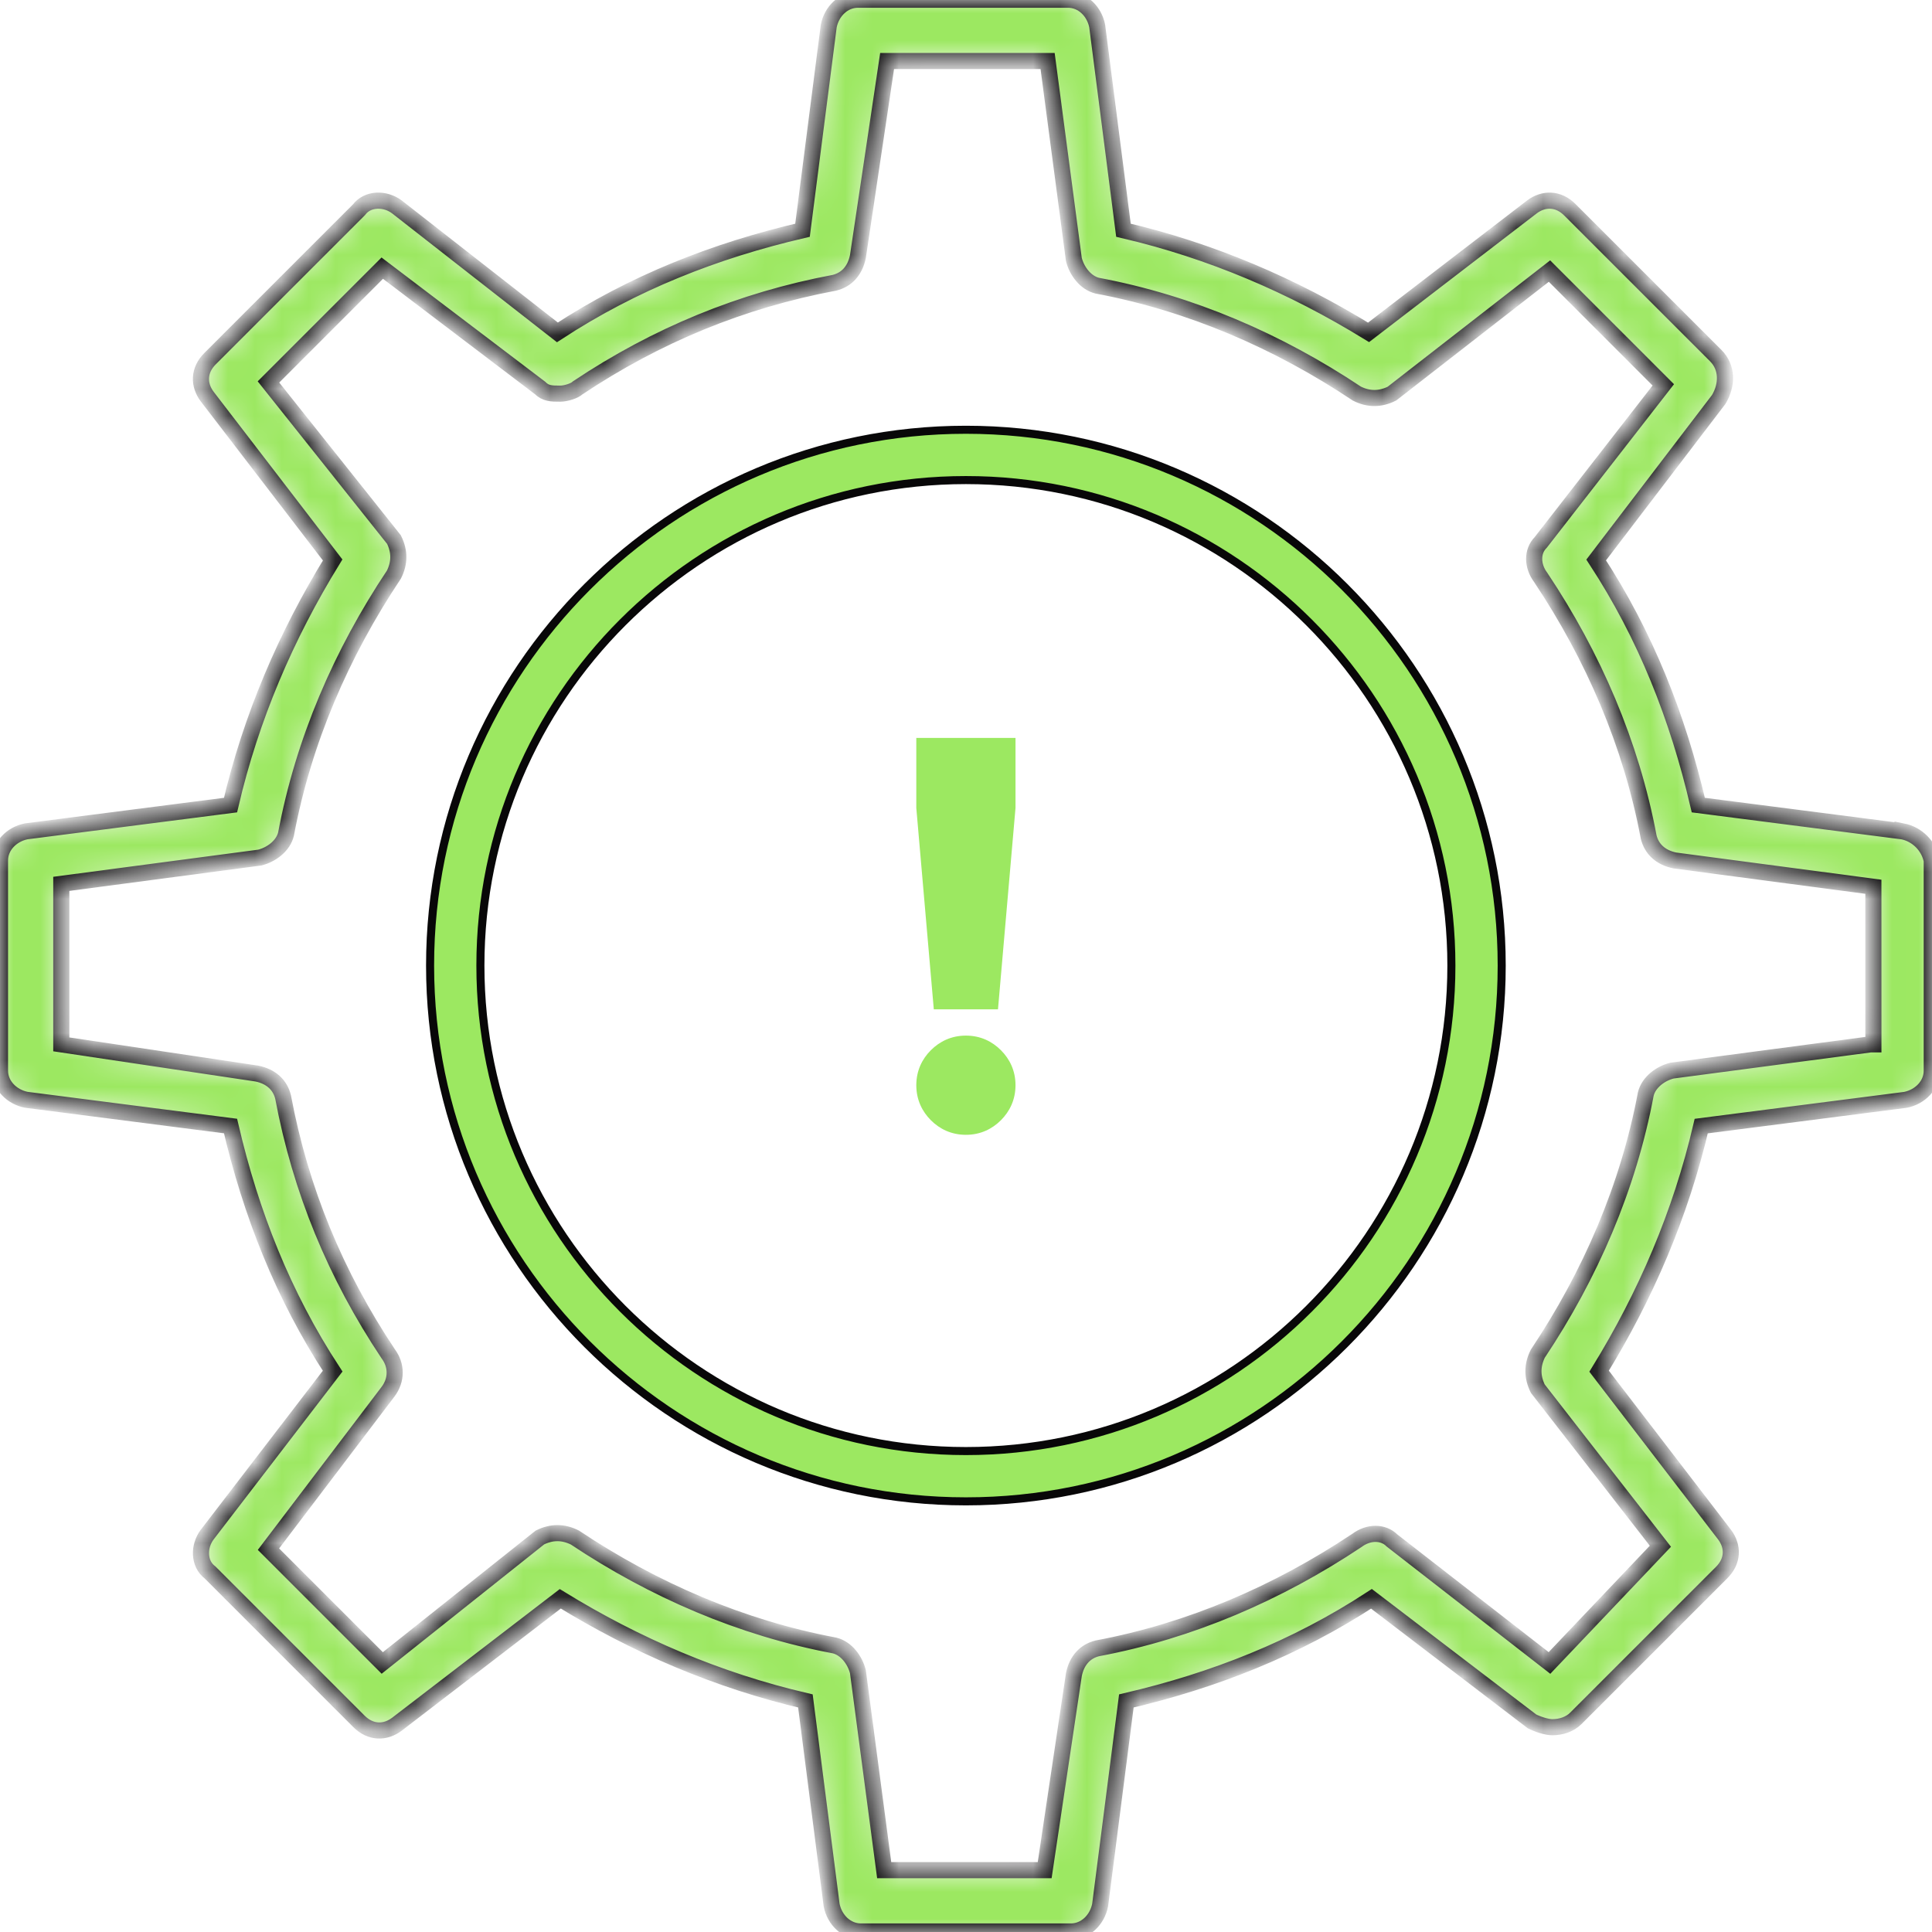 <svg width="72" height="72" viewBox="0 0 72 72" fill="none" xmlns="http://www.w3.org/2000/svg">
<g clip-path="url(#clip0_1_813)">
<mask id="path-1-inside-1_1_813" fill="white">
<path d="M70.903 30.982L63.291 30.003C62.53 26.741 61.333 23.695 59.485 20.868L64.052 14.887C64.378 14.344 64.378 13.691 63.944 13.256L58.506 7.819C58.071 7.384 57.528 7.384 57.092 7.71L51.003 12.386C48.175 10.646 45.13 9.341 41.868 8.58L40.889 0.968C40.781 0.424 40.346 -0.011 39.802 -0.011H31.973C31.429 -0.011 30.994 0.424 30.885 0.968L29.907 8.58C26.644 9.341 23.599 10.537 20.772 12.386L14.79 7.71C14.355 7.384 13.703 7.384 13.376 7.819L7.83 13.365C7.395 13.8 7.395 14.343 7.721 14.778L12.397 20.868C10.657 23.695 9.352 26.74 8.591 30.003L0.979 30.981C0.435 31.09 0 31.525 0 32.069V39.898C0 40.442 0.435 40.877 0.979 40.986L8.591 41.964C9.352 45.227 10.548 48.272 12.397 51.099L7.722 57.19C7.396 57.624 7.396 58.277 7.831 58.603L13.377 64.15C13.812 64.584 14.355 64.584 14.79 64.258L20.88 59.583C23.707 61.322 26.752 62.627 30.015 63.389L30.993 71.001C31.102 71.545 31.537 71.98 32.081 71.98H39.91C40.454 71.98 40.889 71.545 40.998 71.001L41.976 63.389C45.239 62.627 48.284 61.431 51.111 59.583L57.092 64.15C57.309 64.259 57.636 64.368 57.853 64.368C58.179 64.368 58.506 64.259 58.723 64.042L64.161 58.605C64.596 58.17 64.596 57.626 64.269 57.191L59.594 51.101C61.334 48.274 62.639 45.229 63.4 41.966L71.012 40.988C71.556 40.879 71.991 40.444 71.991 39.9V32.071C71.882 31.525 71.447 31.09 70.903 30.981L70.903 30.982ZM69.707 38.92L62.312 39.898C61.877 40.007 61.442 40.333 61.334 40.769C60.681 44.248 59.267 47.511 57.31 50.447C57.093 50.882 57.093 51.317 57.31 51.752L61.878 57.624L57.745 61.974L51.873 57.407C51.547 57.081 51.003 57.081 50.568 57.407C47.632 59.364 44.37 60.778 40.89 61.43C40.455 61.539 40.129 61.865 40.02 62.409L38.932 69.695H32.951L31.972 62.3C31.863 61.866 31.538 61.43 31.102 61.322C27.622 60.669 24.36 59.256 21.424 57.299C20.989 57.081 20.554 57.081 20.119 57.299L14.246 61.974L10.005 57.733L14.464 51.861C14.79 51.426 14.79 50.883 14.464 50.447C12.507 47.511 11.201 44.358 10.549 40.878C10.44 40.443 10.114 40.117 9.57 40.008L2.284 38.92V32.939L9.679 31.96C10.114 31.852 10.549 31.526 10.658 31.09C11.31 27.61 12.724 24.348 14.681 21.412C14.899 20.977 14.899 20.542 14.681 20.107L10.005 14.234L14.246 9.993L20.119 14.452C20.336 14.67 20.553 14.67 20.88 14.67C21.098 14.67 21.424 14.561 21.532 14.452C24.468 12.495 27.622 11.19 31.102 10.537C31.537 10.428 31.863 10.102 31.972 9.559L33.06 2.273H39.041L40.019 9.667C40.128 10.102 40.454 10.537 40.889 10.646C44.369 11.298 47.632 12.712 50.568 14.669C51.003 14.887 51.438 14.887 51.873 14.669L57.745 10.102L61.986 14.343L57.418 20.215C57.092 20.541 57.092 21.085 57.418 21.52C59.376 24.456 60.79 27.718 61.442 31.198C61.551 31.633 61.877 31.959 62.42 32.068L69.815 33.047L69.816 38.92L69.707 38.92Z"/>
</mask>
<path d="M70.903 30.982L63.291 30.003C62.53 26.741 61.333 23.695 59.485 20.868L64.052 14.887C64.378 14.344 64.378 13.691 63.944 13.256L58.506 7.819C58.071 7.384 57.528 7.384 57.092 7.71L51.003 12.386C48.175 10.646 45.13 9.341 41.868 8.58L40.889 0.968C40.781 0.424 40.346 -0.011 39.802 -0.011H31.973C31.429 -0.011 30.994 0.424 30.885 0.968L29.907 8.58C26.644 9.341 23.599 10.537 20.772 12.386L14.79 7.71C14.355 7.384 13.703 7.384 13.376 7.819L7.83 13.365C7.395 13.8 7.395 14.343 7.721 14.778L12.397 20.868C10.657 23.695 9.352 26.74 8.591 30.003L0.979 30.981C0.435 31.09 0 31.525 0 32.069V39.898C0 40.442 0.435 40.877 0.979 40.986L8.591 41.964C9.352 45.227 10.548 48.272 12.397 51.099L7.722 57.19C7.396 57.624 7.396 58.277 7.831 58.603L13.377 64.15C13.812 64.584 14.355 64.584 14.79 64.258L20.88 59.583C23.707 61.322 26.752 62.627 30.015 63.389L30.993 71.001C31.102 71.545 31.537 71.98 32.081 71.98H39.91C40.454 71.98 40.889 71.545 40.998 71.001L41.976 63.389C45.239 62.627 48.284 61.431 51.111 59.583L57.092 64.15C57.309 64.259 57.636 64.368 57.853 64.368C58.179 64.368 58.506 64.259 58.723 64.042L64.161 58.605C64.596 58.17 64.596 57.626 64.269 57.191L59.594 51.101C61.334 48.274 62.639 45.229 63.4 41.966L71.012 40.988C71.556 40.879 71.991 40.444 71.991 39.9V32.071C71.882 31.525 71.447 31.09 70.903 30.981L70.903 30.982ZM69.707 38.92L62.312 39.898C61.877 40.007 61.442 40.333 61.334 40.769C60.681 44.248 59.267 47.511 57.31 50.447C57.093 50.882 57.093 51.317 57.31 51.752L61.878 57.624L57.745 61.974L51.873 57.407C51.547 57.081 51.003 57.081 50.568 57.407C47.632 59.364 44.37 60.778 40.89 61.43C40.455 61.539 40.129 61.865 40.02 62.409L38.932 69.695H32.951L31.972 62.3C31.863 61.866 31.538 61.43 31.102 61.322C27.622 60.669 24.36 59.256 21.424 57.299C20.989 57.081 20.554 57.081 20.119 57.299L14.246 61.974L10.005 57.733L14.464 51.861C14.79 51.426 14.79 50.883 14.464 50.447C12.507 47.511 11.201 44.358 10.549 40.878C10.44 40.443 10.114 40.117 9.57 40.008L2.284 38.92V32.939L9.679 31.96C10.114 31.852 10.549 31.526 10.658 31.09C11.31 27.61 12.724 24.348 14.681 21.412C14.899 20.977 14.899 20.542 14.681 20.107L10.005 14.234L14.246 9.993L20.119 14.452C20.336 14.67 20.553 14.67 20.88 14.67C21.098 14.67 21.424 14.561 21.532 14.452C24.468 12.495 27.622 11.19 31.102 10.537C31.537 10.428 31.863 10.102 31.972 9.559L33.06 2.273H39.041L40.019 9.667C40.128 10.102 40.454 10.537 40.889 10.646C44.369 11.298 47.632 12.712 50.568 14.669C51.003 14.887 51.438 14.887 51.873 14.669L57.745 10.102L61.986 14.343L57.418 20.215C57.092 20.541 57.092 21.085 57.418 21.52C59.376 24.456 60.79 27.718 61.442 31.198C61.551 31.633 61.877 31.959 62.42 32.068L69.815 33.047L69.816 38.92L69.707 38.92Z" fill="#9CE861" stroke="#080708" stroke-width="0.6" mask="url(#path-1-inside-1_1_813)"/>
<path d="M16.028 35.984C16.028 24.974 24.987 16.016 35.996 16.016C47.005 16.016 55.964 24.974 55.964 35.984C55.964 46.993 47.005 55.951 35.996 55.951C24.987 55.951 16.028 46.993 16.028 35.984ZM17.903 35.984C17.903 45.962 26.017 54.077 35.996 54.077C45.975 54.077 54.089 45.962 54.089 35.984C54.089 26.005 45.975 17.891 35.996 17.891C26.018 17.891 17.903 26.005 17.903 35.984Z" fill="#9CE861" stroke="#080708" stroke-width="0.3"/>
<path d="M35.996 38.594C35.453 38.594 35.018 38.812 34.691 39.138C34.365 39.464 34.148 39.899 34.148 40.443C34.148 40.986 34.365 41.421 34.691 41.748C35.017 42.074 35.453 42.291 35.996 42.291C36.54 42.291 36.975 42.074 37.301 41.748C37.627 41.422 37.845 40.986 37.845 40.443C37.845 39.899 37.627 39.464 37.301 39.138C36.975 38.811 36.54 38.594 35.996 38.594Z" fill="#9CE861"/>
<path d="M34.148 30.111L34.8 37.614H37.192L37.845 30.111V27.501H34.148L34.148 30.111Z" fill="#9CE861"/>
</g>
<defs>
<clipPath id="clip0_1_813">
<rect width="72" height="72" fill="white"/>
</clipPath>
</defs>
</svg>
